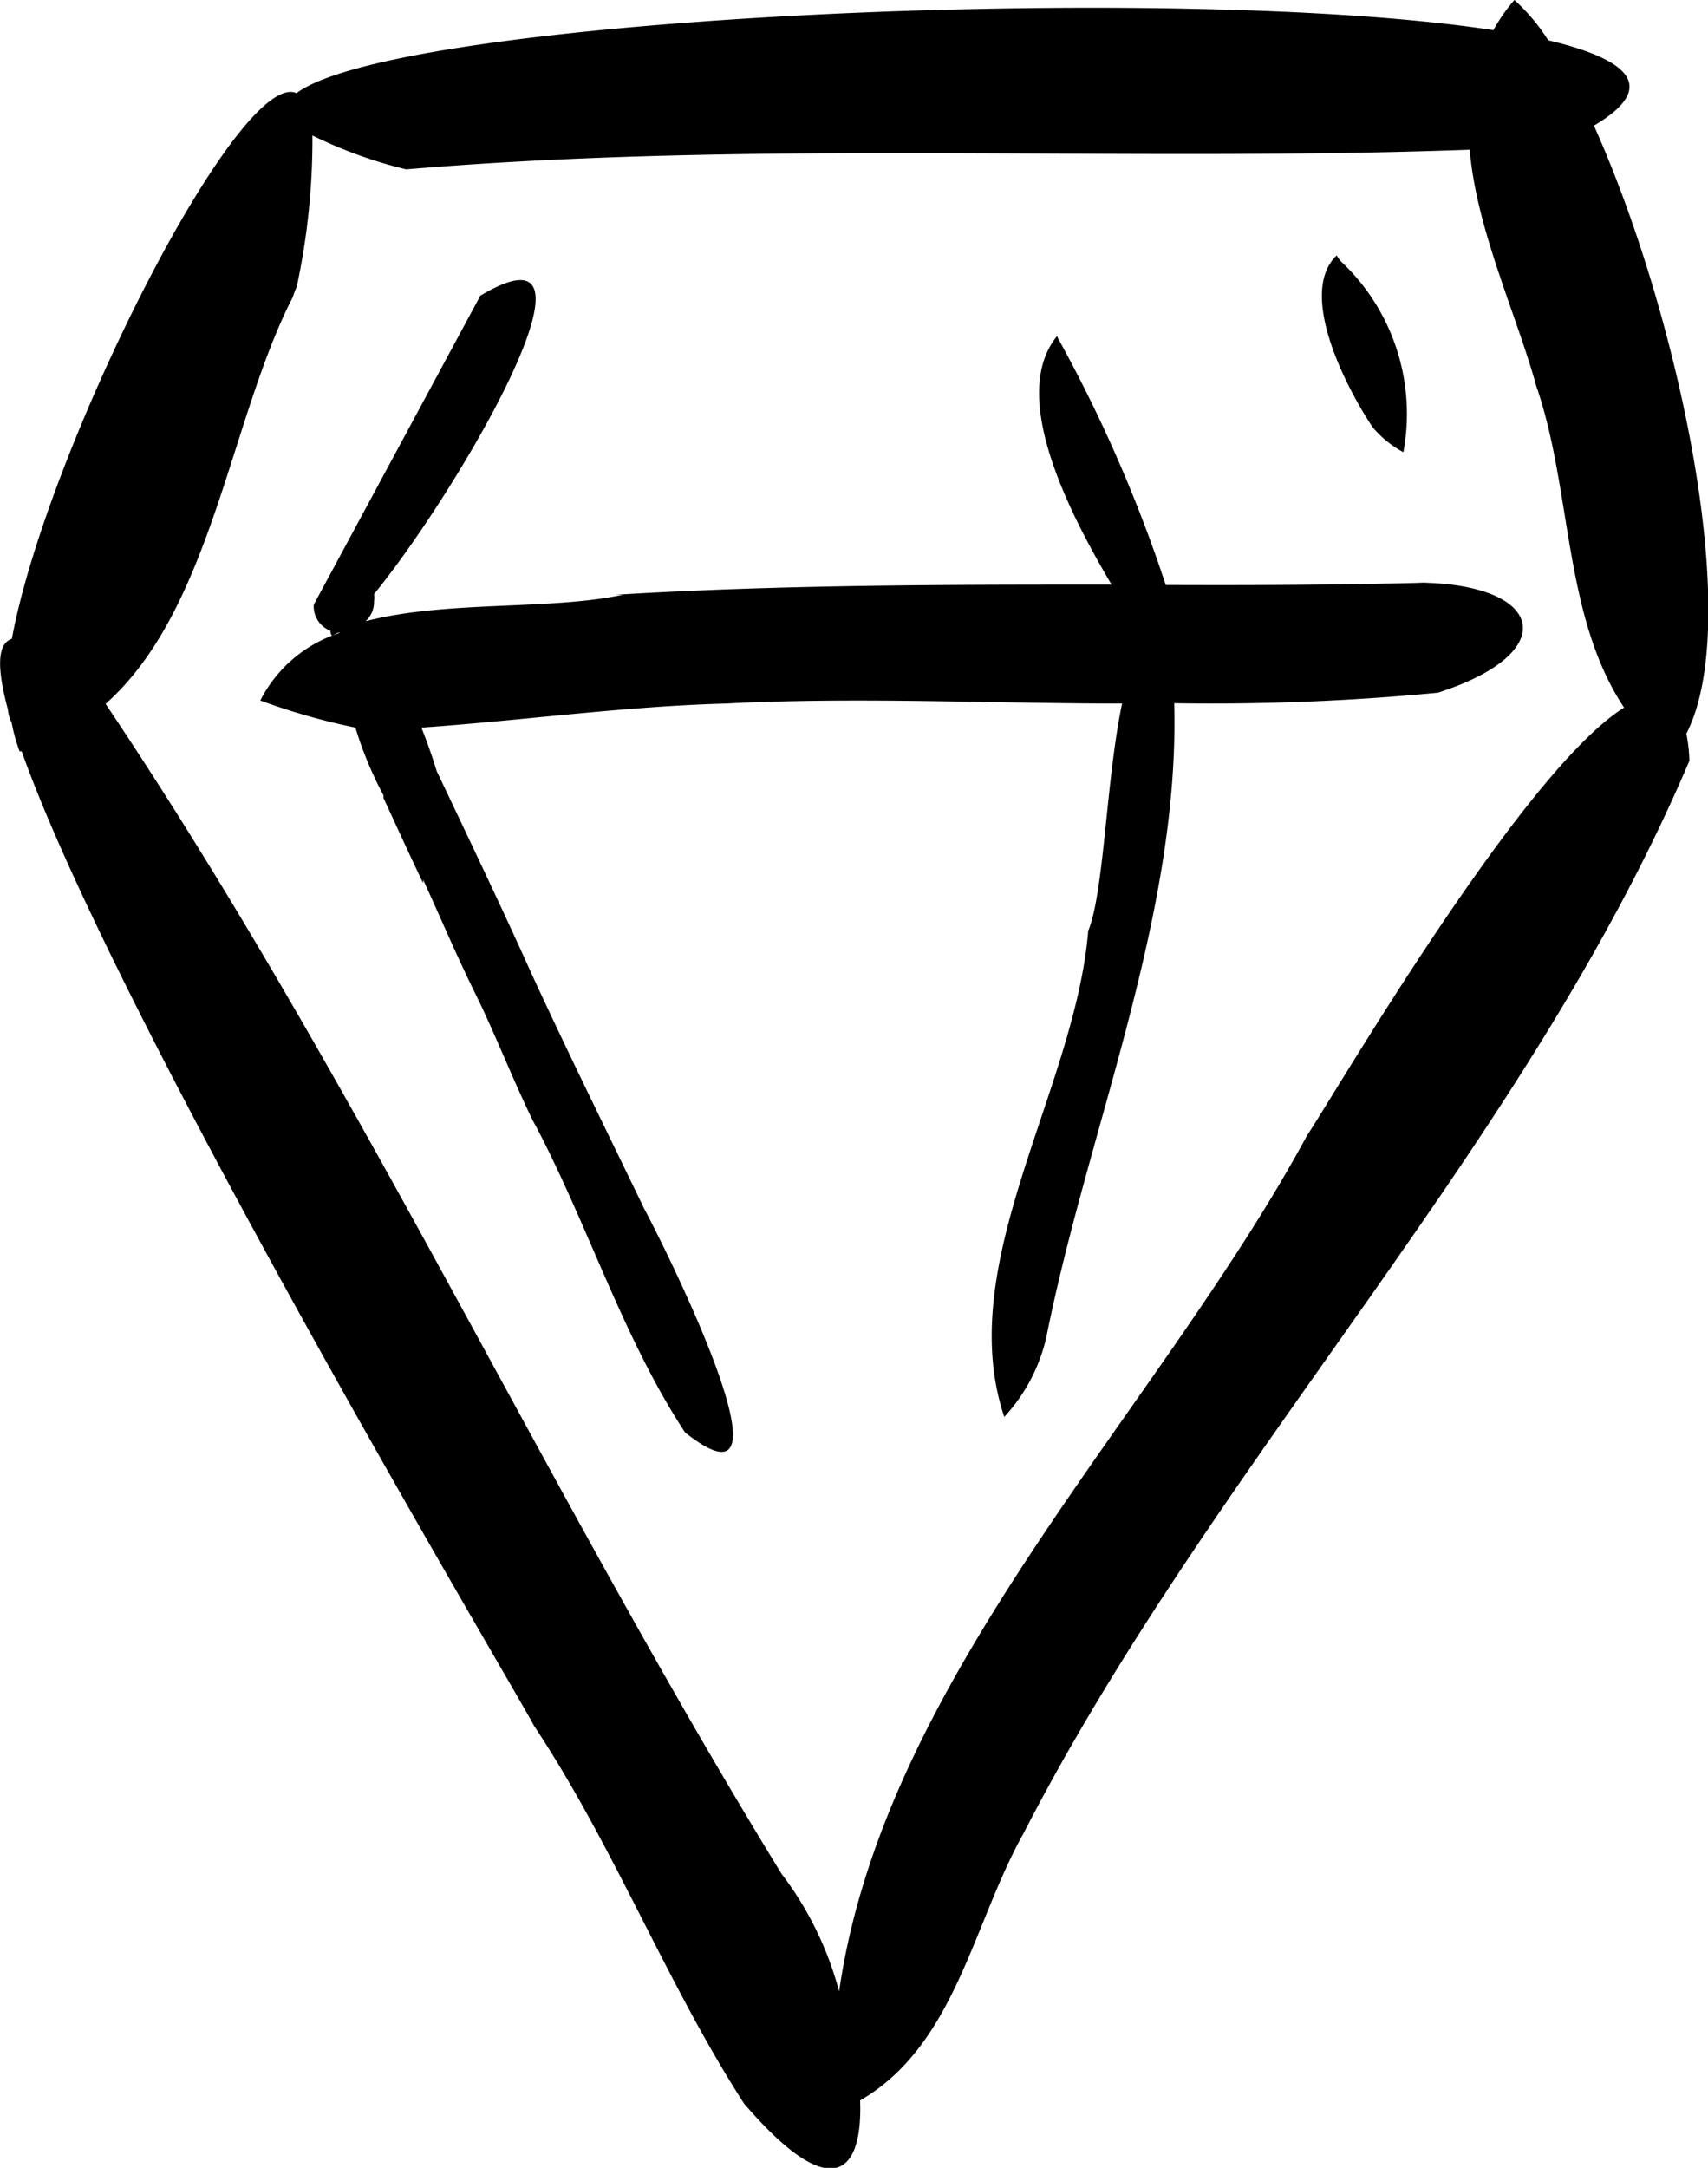 <svg xmlns="http://www.w3.org/2000/svg" viewBox="0 0 50.46 64"><path d="M47.09 3.71c1.91-1.13 1.07-1.95-1.35-2.52a5.76 5.76 0 00-1-1.19 5.1 5.1 0 00-.62.89C34.7-.55 11.75.5 8.76 2.75 7.06 2 1.38 13.28.35 18.86c-.44.14-.44.88-.12 2.07a1.48 1.48 0 00.1.39v-.07a4.91 4.91 0 00.25.93h.06c2.84 8 14.49 27.55 15.14 28.77l-.15-.22c2.44 3.6 4 7.72 6.35 11.37 2.65 3.08 3.51 2 3.43-.09 2.81-1.63 3.32-5.19 4.82-7.87 5.66-11 14.88-20.39 19.68-31.68a4.42 4.42 0 00-.09-.8c1.74-3.38-.3-12.55-2.73-17.95zm-8.48 29.82c-4.42 8.16-12.47 15.91-13.82 25.26a9.93 9.93 0 00-1.7-3.47C16.14 44 10.5 31.77 3.12 20.78 6.25 18 6.79 12.4 8.64 8.79l-.09.26.2-.57-.06.18.08-.21A20.72 20.72 0 009.23 4 13.37 13.37 0 0012 5c10.43-.88 21-.2 31.42-.58.2 2.38 1.4 4.89 2 7.09 0-.08 0-.17-.08-.25 1.12 3.12.81 6.87 2.64 9.63-2.98 1.86-8.42 11.2-9.37 12.64zM7.69 20.74v-.01.01z" fill="currentColor"/><path d="M9.27 17.85a.77.77 0 00.49.77c0 .09.05.18.08.13l.14-.07h.07a4 4 0 00-2.36 2 19.57 19.57 0 002.81.8 10.87 10.87 0 00.83 2v.13-.05c.39.84.77 1.68 1.17 2.51v-.1c.52 1.13 1 2.27 1.56 3.4s1.14 2.63 1.75 3.85a.37.37 0 01-.05-.11c1.6 3 2.62 6.35 4.48 9.18 3.51 2.77-.54-5.36-1.21-6.61-1.11-2.3-2.25-4.6-3.32-6.92-.9-2-1.86-4-2.81-6-.15-.49-.3-.9-.45-1.28 3-.21 6-.63 9-.71 3.88-.2 7.8 0 11.7 0-.47 2.22-.53 5.57-1 6.71-.39 4.71-4 9.82-2.48 14.35a5.16 5.16 0 001.24-2.34c1.22-6.13 3.95-12.44 3.78-18.73a69.78 69.78 0 007.79-.31c3.68-1.18 3.16-3.21-.55-3.25h.22c-2.57.07-5.14.08-7.71.07a42.63 42.63 0 00-3.12-7.17.76.76 0 01-.09-.18c-1.42 1.74.31 5.14 1.61 7.34-4.89 0-9.78 0-14.67.3h.22c-2.13.46-5.21.16-7.59.78a.77.77 0 00.25-.59.71.71 0 000-.21c2.5-3.06 7.3-11.3 3.14-8.81m-1.21 14a.36.36 0 010 .09.54.54 0 010-.11zm-1.63.86v-.01.01zM31.18 10z" fill="currentColor"/><path d="M14.09 29.54v-.1a.54.54 0 010 .1zm27.37-16.19a6.17 6.17 0 00-1.84-5.63 1 1 0 01-.13-.18c-1.15 1.1.24 3.84 1.06 5.07a3.1 3.1 0 00.91.74zm-.89-.72v-.01.01z" fill="currentColor"/></svg>